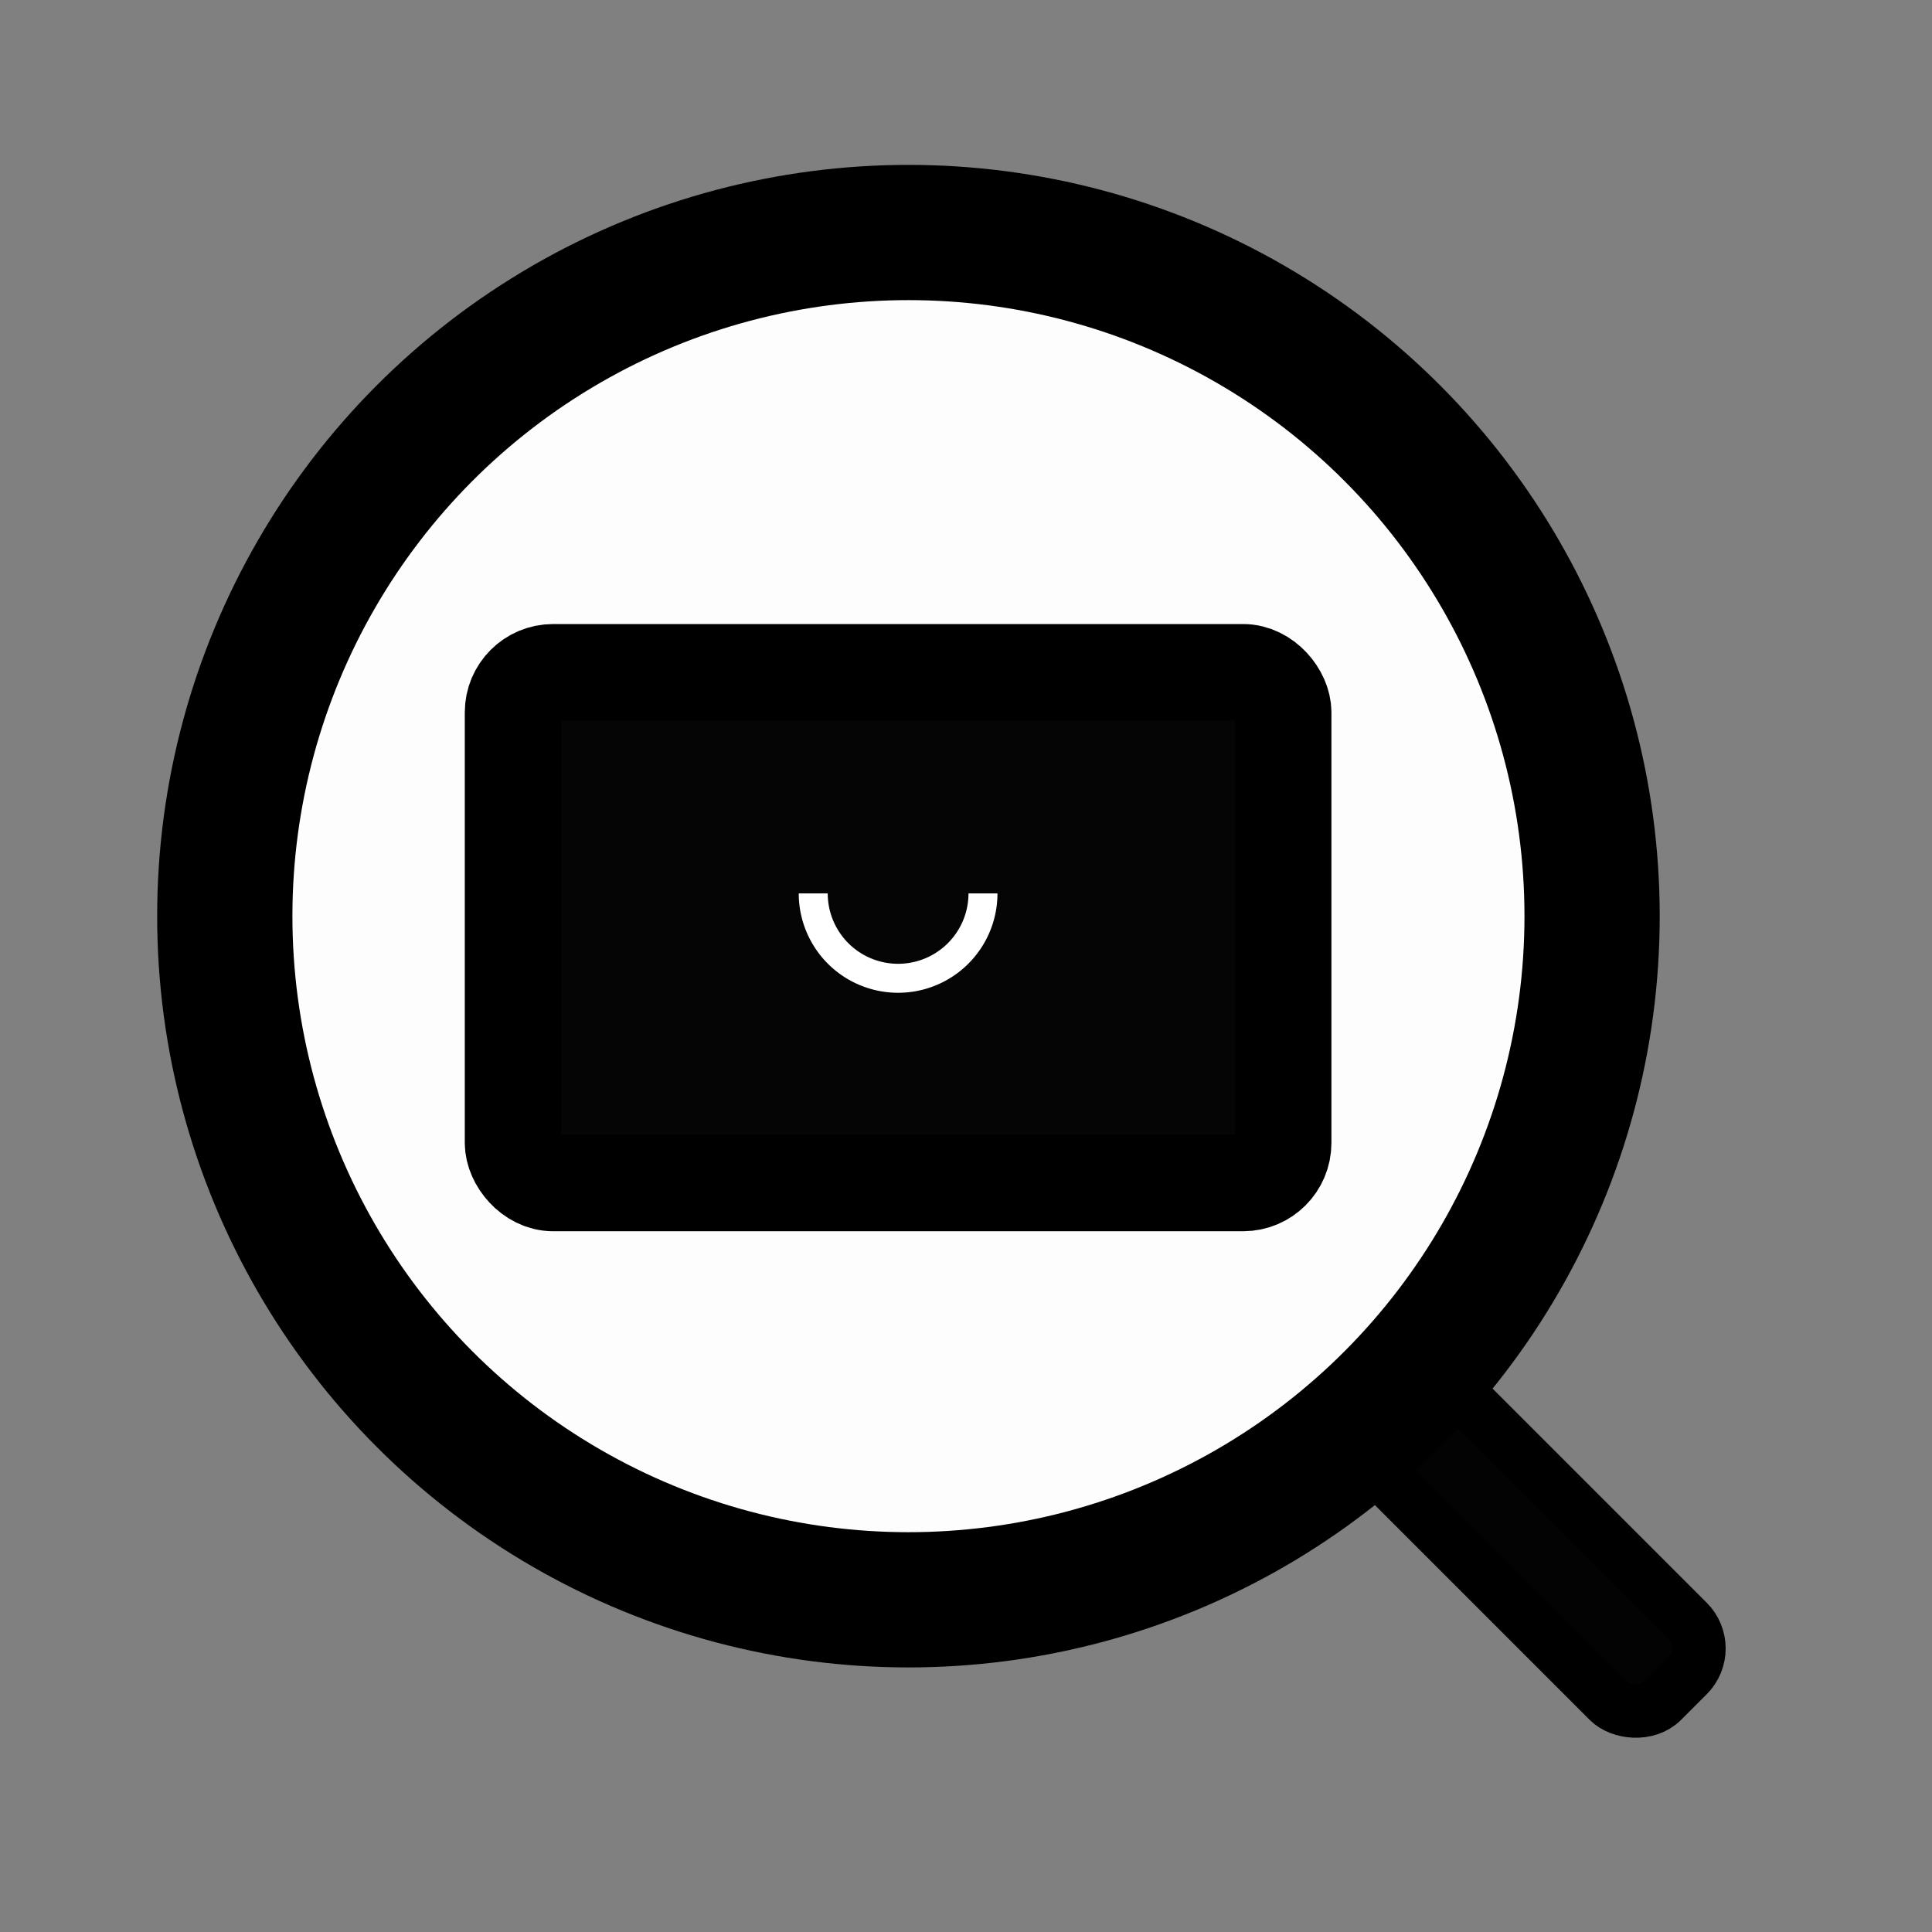 <?xml version="1.0" encoding="UTF-8" standalone="no"?>
<!-- Created with Inkscape (http://www.inkscape.org/) -->

<svg
   xmlns:dc="http://purl.org/dc/elements/1.1/"
   xmlns:cc="http://creativecommons.org/ns#"
   xmlns:rdf="http://www.w3.org/1999/02/22-rdf-syntax-ns#"
   xmlns:svg="http://www.w3.org/2000/svg"
   xmlns="http://www.w3.org/2000/svg"
   xmlns:sodipodi="http://sodipodi.sourceforge.net/DTD/sodipodi-0.dtd"
   xmlns:inkscape="http://www.inkscape.org/namespaces/inkscape"
   width="1000"
   height="1000"
   viewBox="0 0 264.583 264.583"
   version="1.1"
   id="svg8"
   sodipodi:docname="logo.svg"
   inkscape:version="0.92.4 (5da689c313, 2019-01-14)">
  <rect x="0" y="0" width="264.583" height="264.583" fill="#808080" stroke="none"/>
  <defs
     id="defs2" />
  <sodipodi:namedview
     id="base"
     pagecolor="#ffffff"
     bordercolor="#666666"
     borderopacity="1.0"
     inkscape:pageopacity="0.0"
     inkscape:pageshadow="2"
     inkscape:zoom="1.4"
     inkscape:cx="-26.875708"
     inkscape:cy="553.15027"
     inkscape:document-units="mm"
     inkscape:current-layer="layer1"
     showgrid="false"
     units="px"
     inkscape:window-width="3840"
     inkscape:window-height="2035"
     inkscape:window-x="3827"
     inkscape:window-y="-13"
     inkscape:window-maximized="1" />
  <g
     inkscape:label="Layer 1"
     inkscape:groupmode="layer"
     id="layer1"
     transform="translate(0,-32.417)">
    <circle
       style="opacity:1;fill:#ffffff;fill-opacity:0.98;stroke:#000000;stroke-width:18.521;stroke-linejoin:miter;stroke-miterlimit:4;stroke-dasharray:none;stroke-opacity:1"
       id="path1379"
       cx="124.409"
       cy="157.883"
       r="93.625" />
    <rect
       style="opacity:1;fill:#000000;fill-opacity:0.98;stroke:#000000;stroke-width:7.31;stroke-linejoin:miter;stroke-miterlimit:4;stroke-dasharray:none;stroke-opacity:1"
       id="rect1385"
       width="15.369"
       height="52.599"
       x="-31.876"
       y="296.004"
       ry="5.206"
       transform="rotate(-45)" />
    <rect
       style="opacity:1;fill:#000000;fill-opacity:0.98;stroke:#000000;stroke-width:13.229;stroke-linejoin:miter;stroke-miterlimit:4;stroke-dasharray:none;stroke-opacity:1"
       id="rect1387"
       width="105.455"
       height="69.926"
       x="70.266"
       y="124.492"
       ry="5.481" />
    <path
       style="opacity:1;fill:none;fill-opacity:1;stroke:#ffffff;stroke-width:3.969;stroke-linejoin:miter;stroke-miterlimit:4;stroke-dasharray:none;stroke-opacity:1"
       id="path1406"
       sodipodi:type="arc"
       sodipodi:cx="122.99345"
       sodipodi:cy="154.76811"
       sodipodi:rx="11.622768"
       sodipodi:ry="11.622768"
       sodipodi:start="0"
       sodipodi:end="3.1415927"
       d="m 134.616,154.768 a 11.623,11.623 0 0 1 -5.811,10.066 11.623,11.623 0 0 1 -11.623,0 11.623,11.623 0 0 1 -5.811,-10.066"
       sodipodi:open="true" />
  </g>
</svg>
